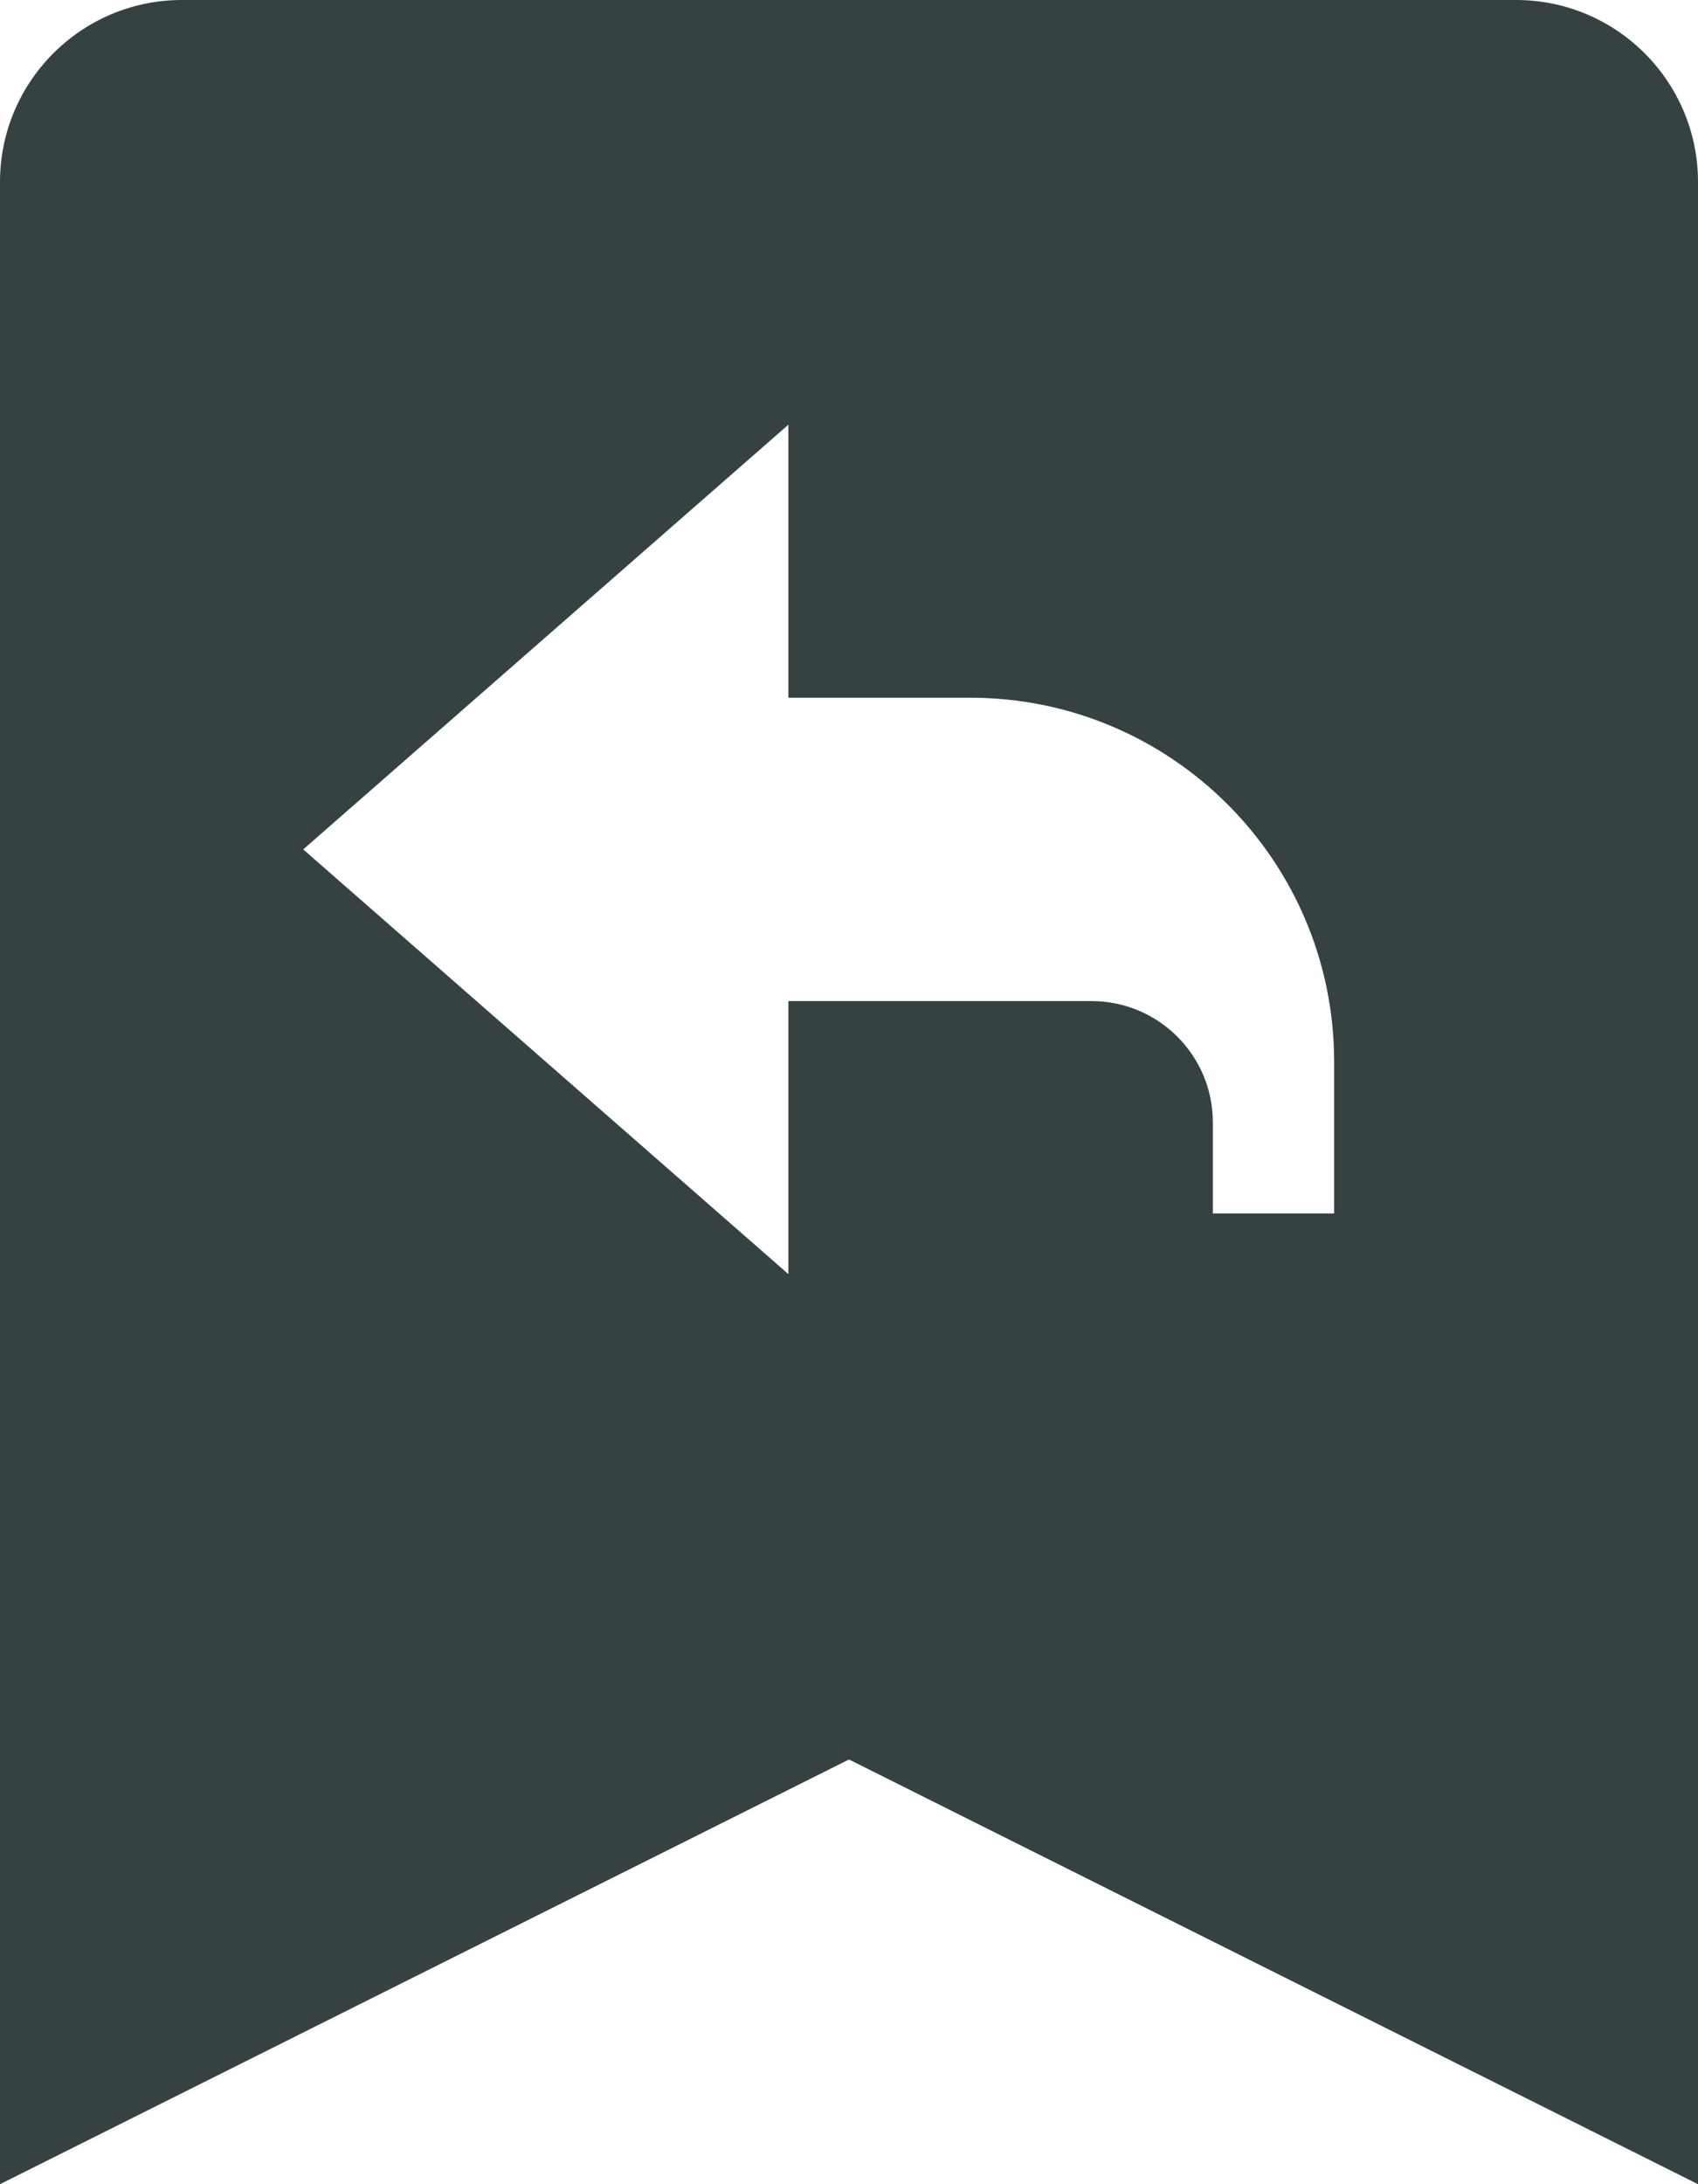 <svg width="14" height="18" viewBox="0 0 14 18" fill="none" xmlns="http://www.w3.org/2000/svg">
<path fill-rule="evenodd" clip-rule="evenodd" d="M1.5 0C0.672 0 0 0.672 0 1.5V18L7 14.5L14 18V1.5C14 0.672 13.328 0 12.5 0H1.5ZM2.5 7L6.5 3.5V5.75H8C9.657 5.75 11 7.093 11 8.75V10H10V9.25C10 8.698 9.552 8.25 9 8.25H6.5V10.5L2.5 7Z" fill="#364141"/>
</svg>
